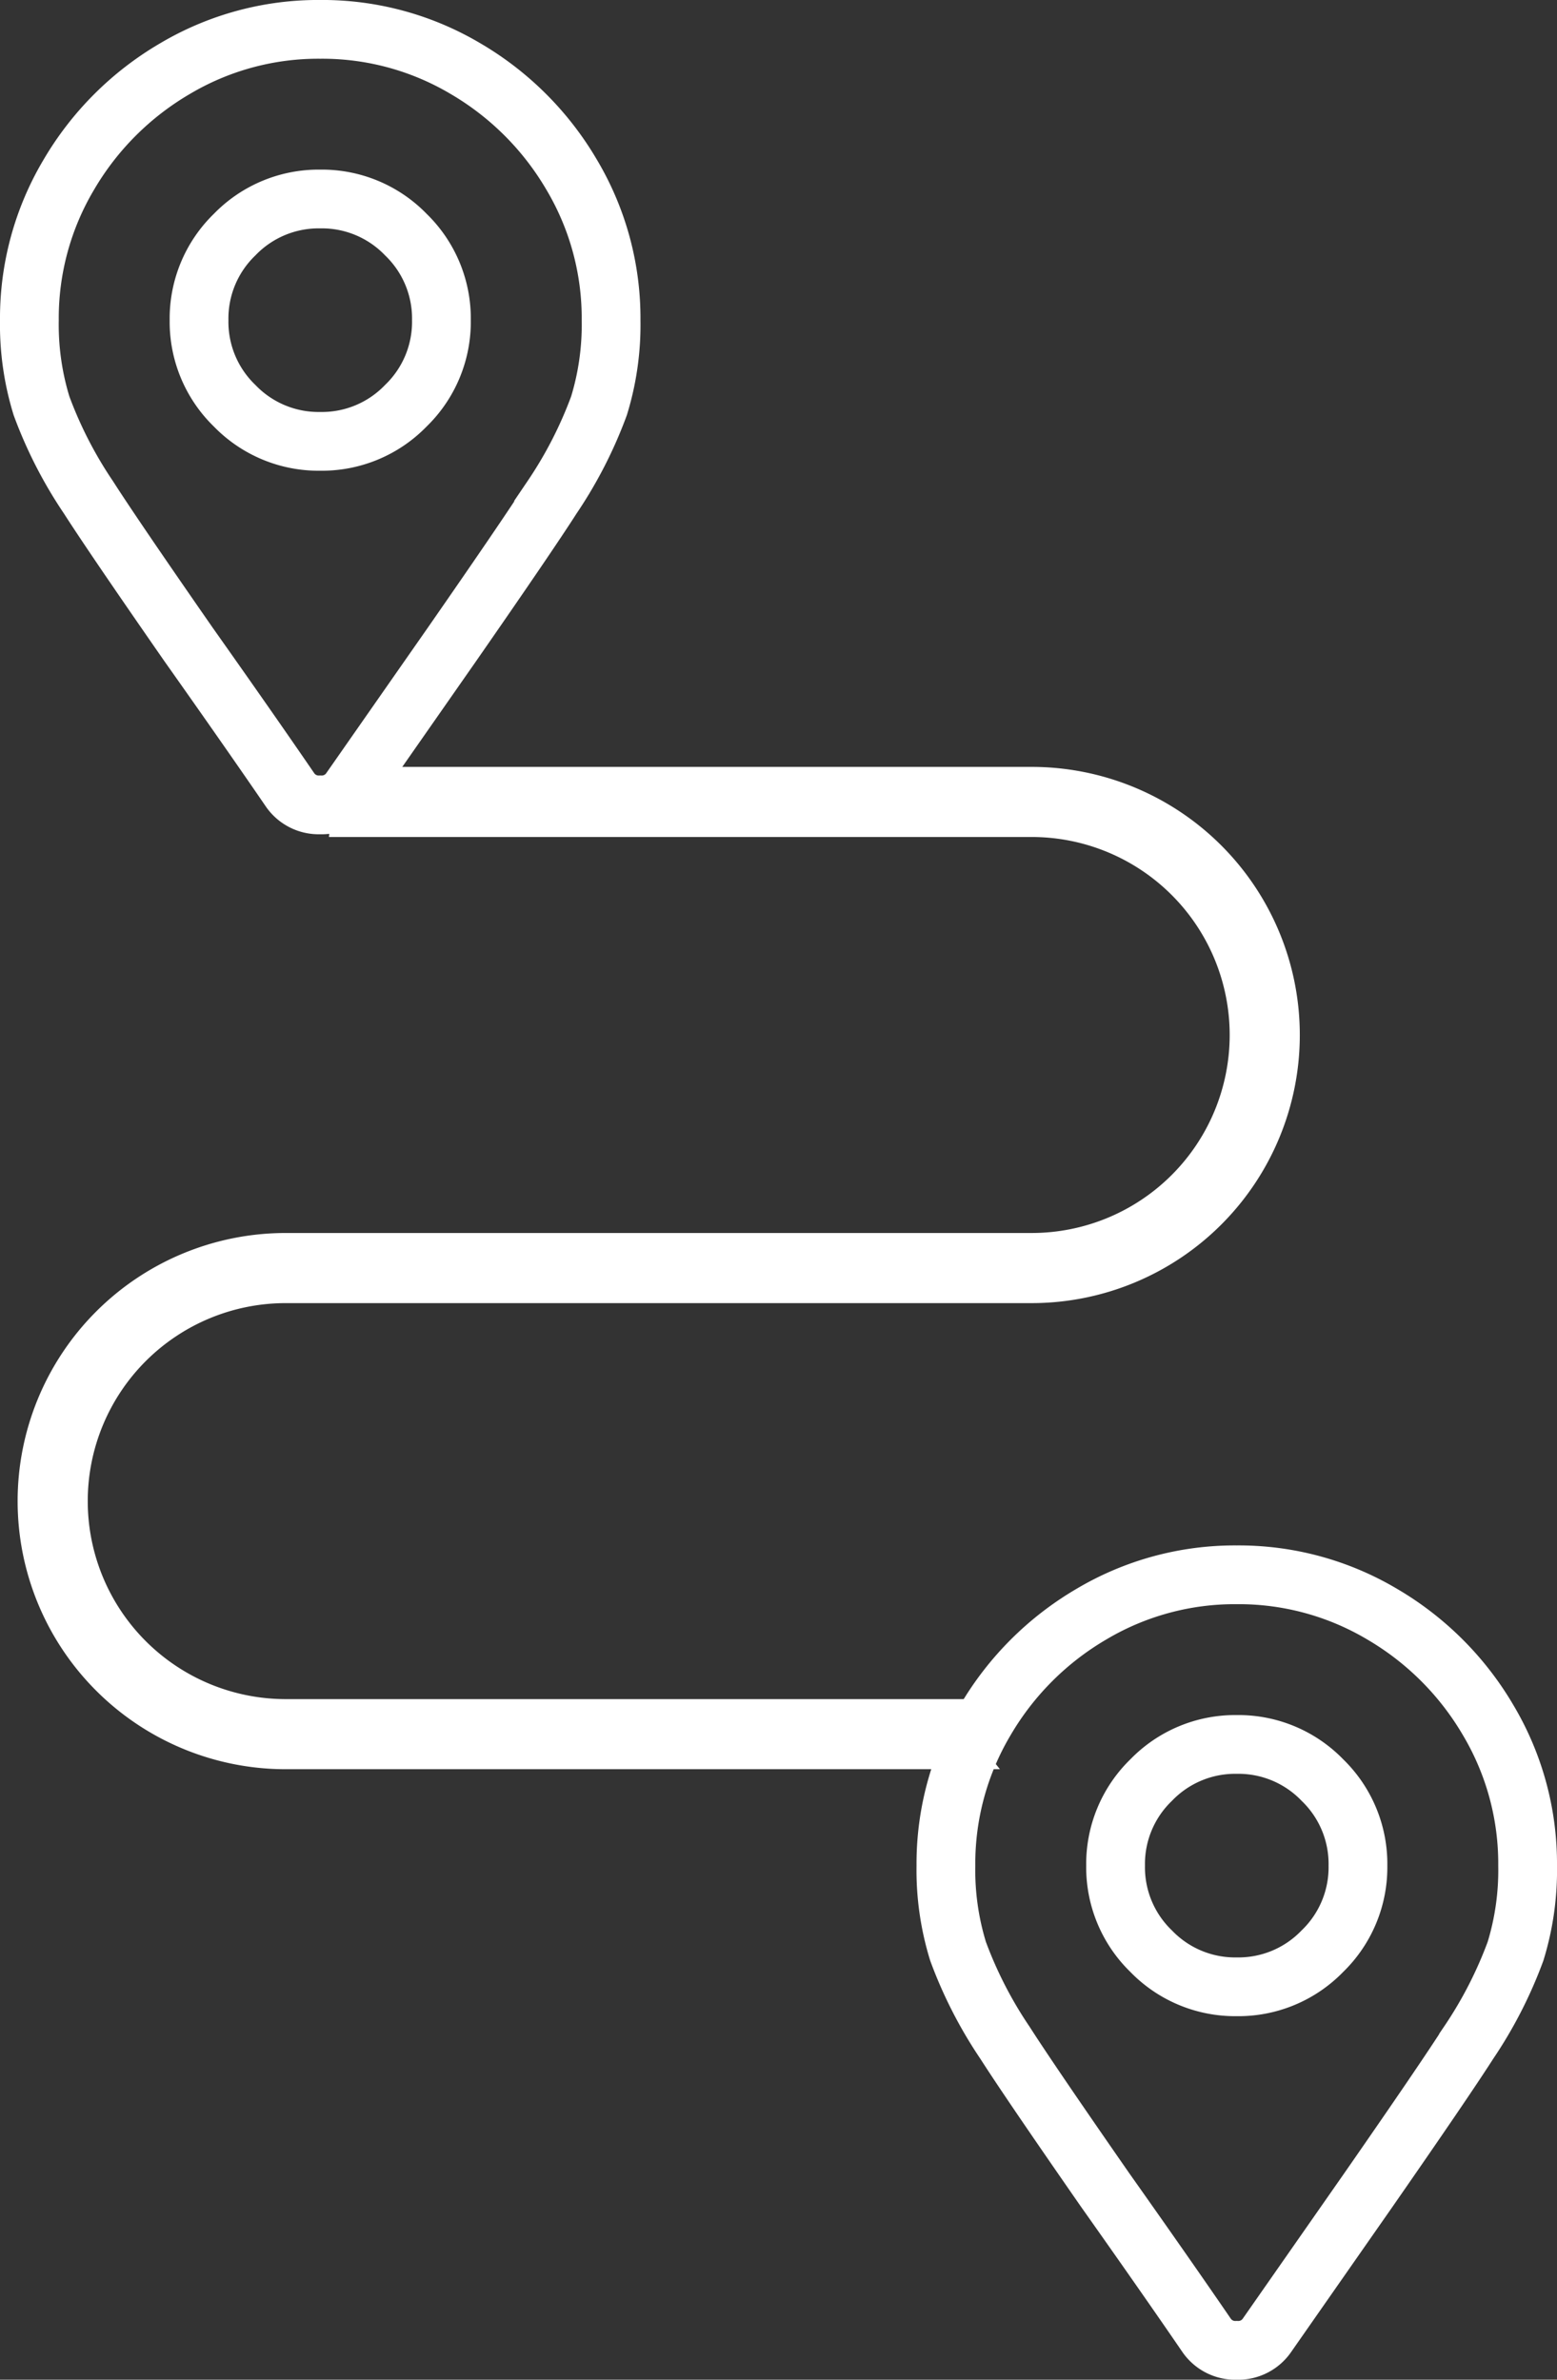 <svg xmlns="http://www.w3.org/2000/svg" viewBox="0 0 66.246 101.265">
  <rect x="0" y="0" width="66.246" height="101.265" fill="#333333" stroke="none"/>
  <defs>
    <style>
      .cls-1 {
        fill: none;
        stroke-width: 2.5px;
      }

      .cls-1, .cls-2 {
        stroke: #fff;
      }

      .cls-2 {
        fill: #fff;
      }
    </style>
  </defs>
  <g id="Group_3335" data-name="Group 3335" transform="translate(-4248.75 -2576.875)">
    <path id="Path_1063" data-name="Path 1063" class="cls-1" d="M11.086,3.48a1.479,1.479,0,0,0,1.289.645,1.479,1.479,0,0,0,1.289-.645l4.318-6.187q3.223-4.641,4.254-6.252a18.152,18.152,0,0,0,2-3.9A11.733,11.733,0,0,0,24.75-16.5a11.944,11.944,0,0,0-1.676-6.187A12.612,12.612,0,0,0,18.563-27.2a11.944,11.944,0,0,0-6.187-1.676A11.944,11.944,0,0,0,6.188-27.2a12.612,12.612,0,0,0-4.512,4.512A11.944,11.944,0,0,0,0-16.5a11.733,11.733,0,0,0,.516,3.642,18.151,18.151,0,0,0,2,3.9Q3.545-7.348,6.768-2.707,9.41,1.031,11.086,3.48Zm1.289-14.824a4.965,4.965,0,0,1-3.642-1.515A4.965,4.965,0,0,1,7.219-16.5a4.965,4.965,0,0,1,1.515-3.642,4.965,4.965,0,0,1,3.642-1.515,4.965,4.965,0,0,1,3.642,1.515A4.965,4.965,0,0,1,17.531-16.5a4.965,4.965,0,0,1-1.515,3.642A4.965,4.965,0,0,1,12.375-11.344Z" transform="translate(4250 2607)"/>
    <path id="Path_1064" data-name="Path 1064" class="cls-1" d="M11.086,3.48a1.479,1.479,0,0,0,1.289.645,1.479,1.479,0,0,0,1.289-.645l4.318-6.187q3.223-4.641,4.254-6.252a18.152,18.152,0,0,0,2-3.9A11.733,11.733,0,0,0,24.75-16.5a11.944,11.944,0,0,0-1.676-6.187A12.612,12.612,0,0,0,18.563-27.2a11.944,11.944,0,0,0-6.187-1.676A11.944,11.944,0,0,0,6.188-27.2a12.612,12.612,0,0,0-4.512,4.512A11.944,11.944,0,0,0,0-16.5a11.733,11.733,0,0,0,.516,3.642,18.151,18.151,0,0,0,2,3.9Q3.545-7.348,6.768-2.707,9.41,1.031,11.086,3.48Zm1.289-14.824a4.965,4.965,0,0,1-3.642-1.515A4.965,4.965,0,0,1,7.219-16.5a4.965,4.965,0,0,1,1.515-3.642,4.965,4.965,0,0,1,3.642-1.515,4.965,4.965,0,0,1,3.642,1.515A4.965,4.965,0,0,1,17.531-16.5a4.965,4.965,0,0,1-1.515,3.642A4.965,4.965,0,0,1,12.375-11.344Z" transform="translate(4288.996 2672.764)"/>
    <path id="Curve_line" data-name="Curve line" class="cls-2" d="M10.909,30.818H42.644A10.909,10.909,0,1,0,42.644,9H13.3c.227-.227,0,1.983,0,1.983H42.644a8.925,8.925,0,1,1,0,17.851H10.909a10.909,10.909,0,1,0,0,21.818H40.254a1.587,1.587,0,0,1,0-1.983H10.909a8.925,8.925,0,1,1,0-17.851Z" transform="translate(4250 2601.009)"/>
  </g>
</svg>
